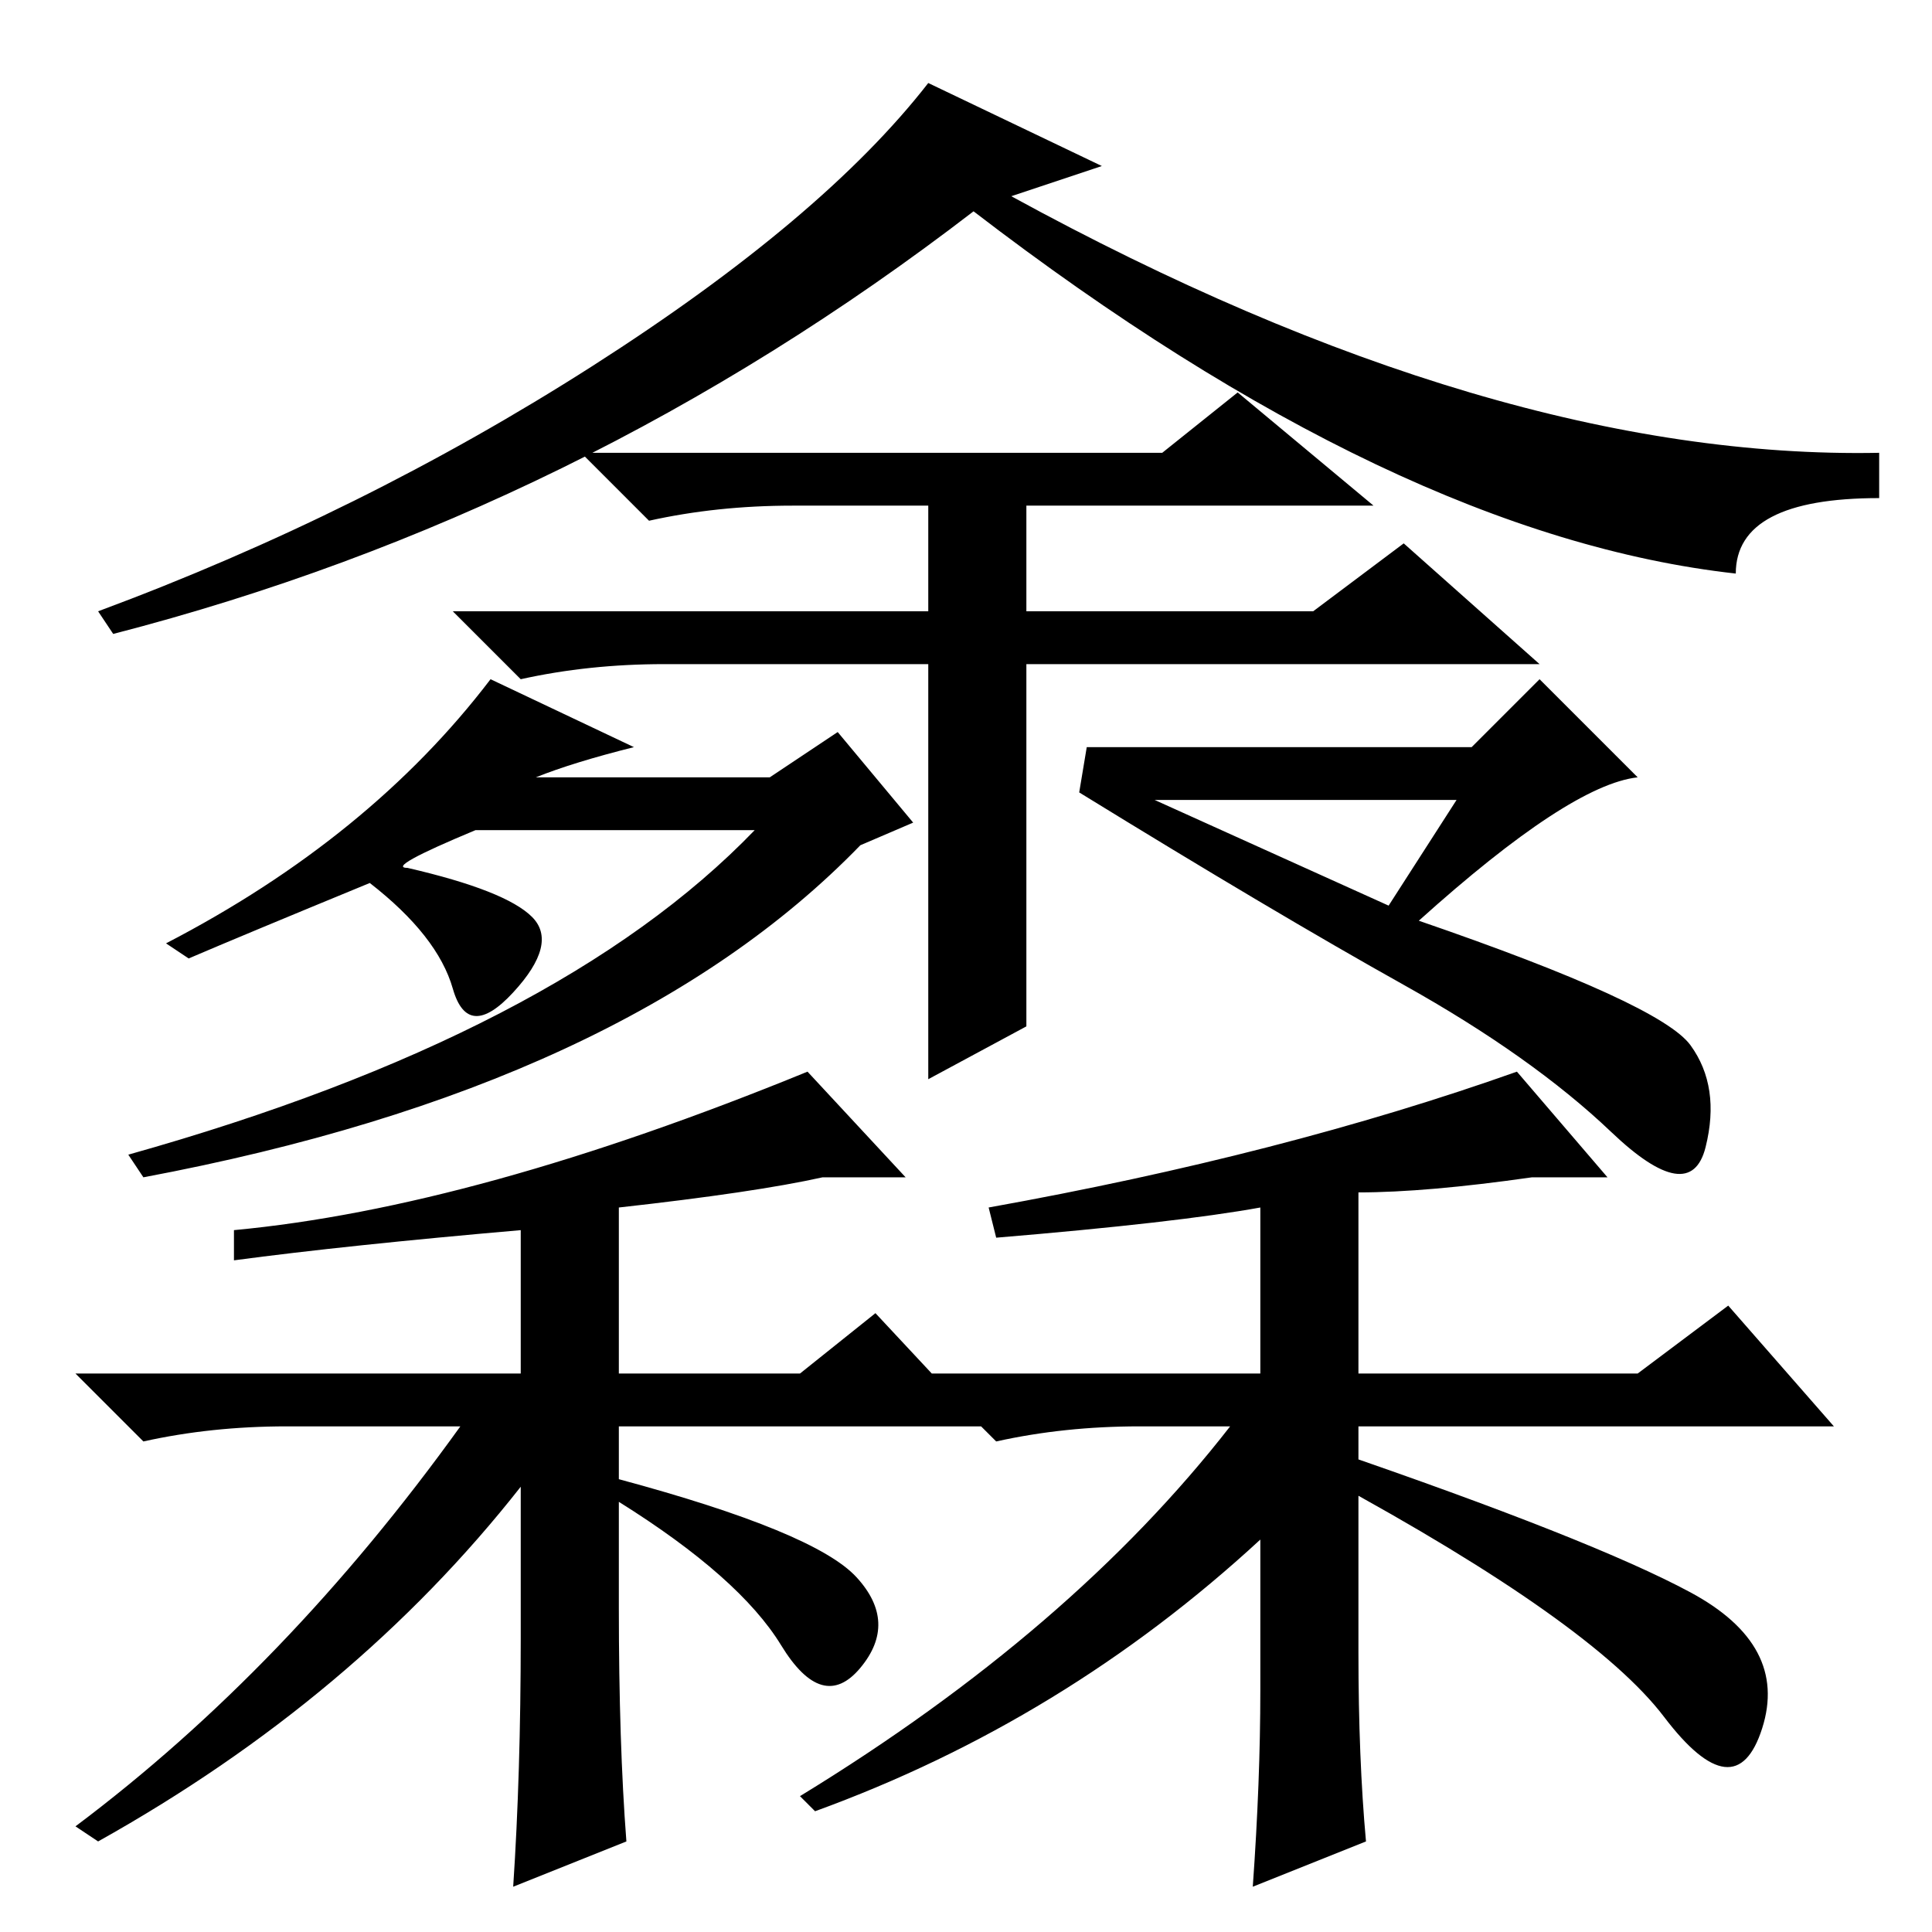<?xml version="1.0" standalone="no"?>
<!DOCTYPE svg PUBLIC "-//W3C//DTD SVG 1.1//EN" "http://www.w3.org/Graphics/SVG/1.1/DTD/svg11.dtd" >
<svg xmlns="http://www.w3.org/2000/svg" xmlns:xlink="http://www.w3.org/1999/xlink" version="1.1" viewBox="0 -36 256 256">
  <g transform="matrix(1 0 0 -1 0 220)">
   <path fill="currentColor"
d="M134 230q64 -35 115 -34v-6q-19 0 -19 -10q-45 5 -101 48q-52 -40 -114 -56l-2 3q35 13 65.5 32.5t44.5 37.5l23 -11zM123 113v55h-35q-10 0 -19 -2l-9 9h63v14h-18q-10 0 -19 -2l-9 9h77l10 8l18 -15h-46v-14h38l12 9l18 -16h-68v-48zM38 67q-10 0 -19 -2l-9 9h59v19
q-23 -2 -38 -4v4q32 3 76 21l13 -14h-11q-9 -2 -27 -4v-22h24l10 8l14 -15h-48v-7q26 -7 31.5 -13t0.5 -12t-10.5 3t-21.5 19v-14q0 -18 1 -31l-15 -6q1 15 1 33v20q-22 -28 -56 -47l-3 2q28 21 51 53h-23zM180 98v-24h37l12 9l14 -16h-63v-30q0 -14 1 -25l-15 -6q1 14 1 26
v20q-26 -24 -59 -36l-2 2q36 22 57 49h-12q-10 0 -19 -2l-9 9h44v22q-11 -2 -35 -4l-1 4q39 7 70 18l12 -14h-10q-14 -2 -23 -2zM71 153h31l9 6l10 -12l-7 -3q-31 -32 -95 -44l-2 3q57 16 83 43h-37q-12 -5 -9 -5q13 -3 16.5 -6.5t-2.5 -10t-8 0.5t-11 14q-17 -7 -24 -10
l-3 2q27 14 43 35l19 -9q-8 -2 -13 -4zM188 134q32 -11 36 -16.5t2 -13.5t-12.5 2t-27.5 19.5t-43 25.5l1 6h51l9 9l13 -13q-9 -1 -29 -19zM184 136l9 14h-40zM176 64q35 -12 48 -19t9.5 -18t-13 1.5t-44.5 31.5v4z" />
  </g>

</svg>
